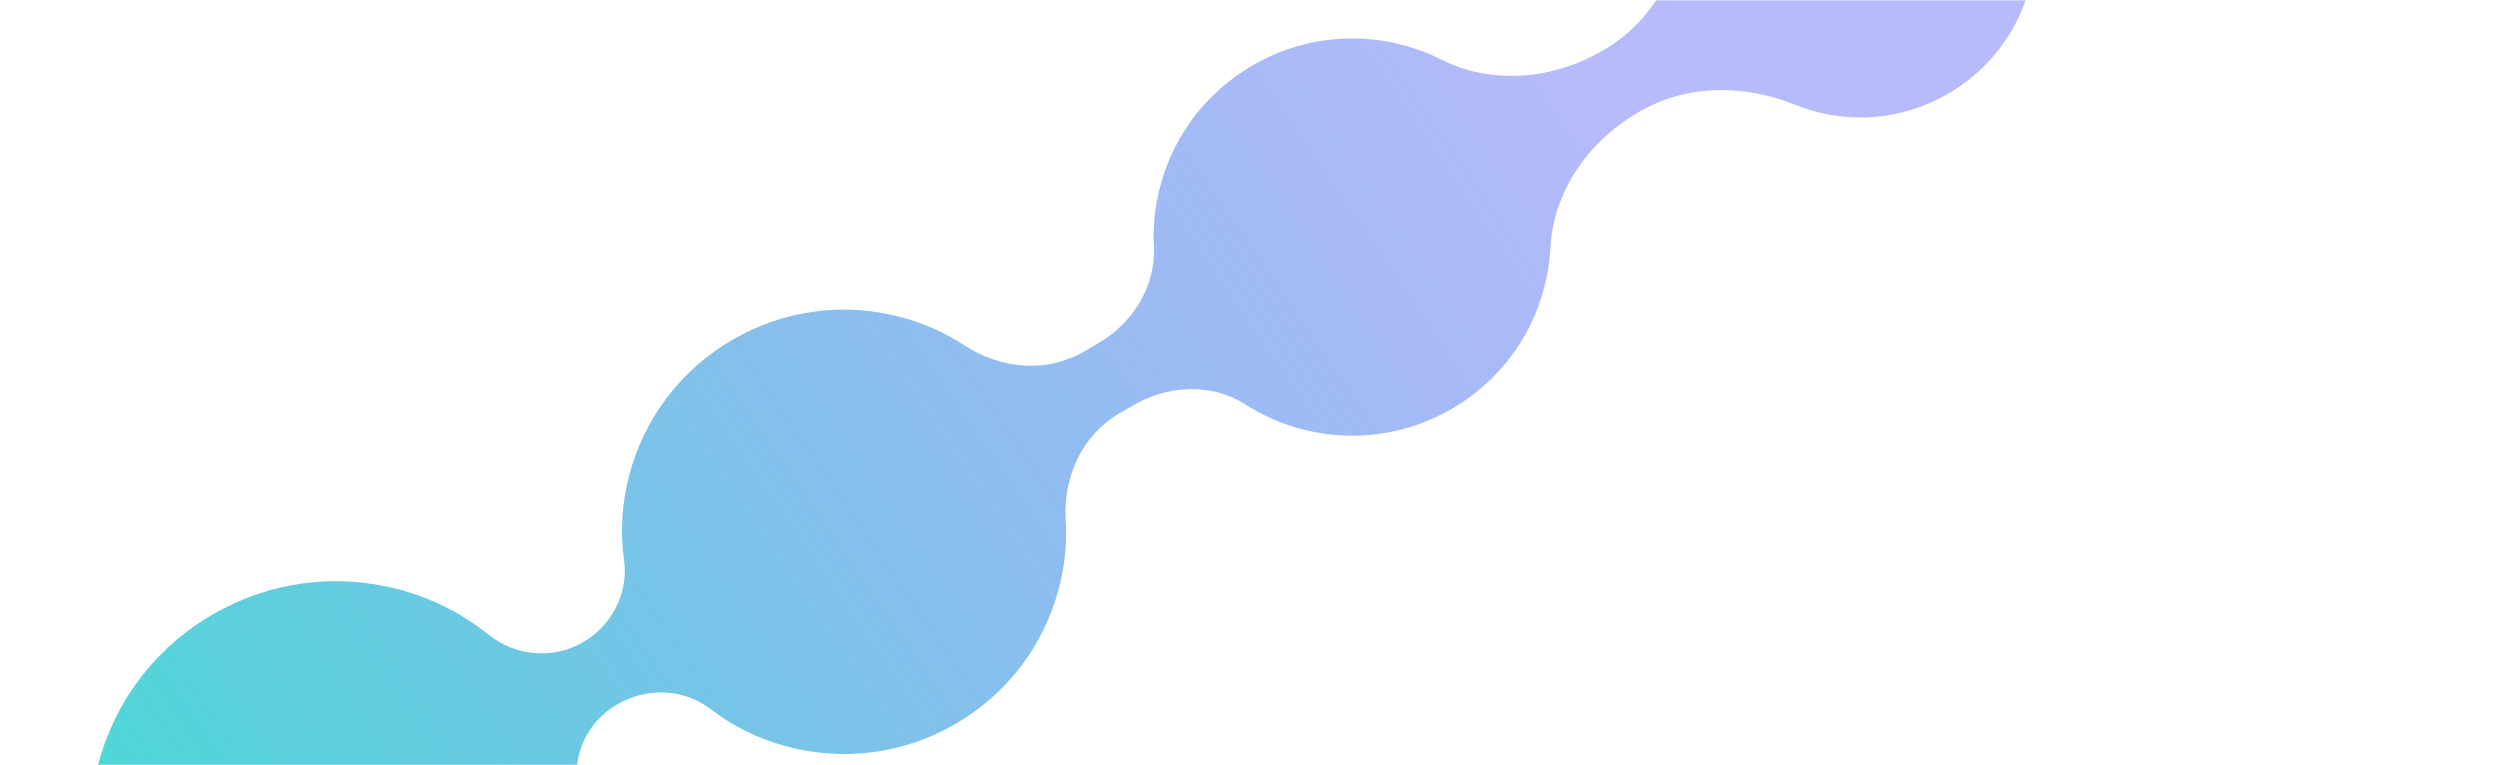 <svg width="784" height="240" viewBox="0 0 784 240" fill="none" xmlns="http://www.w3.org/2000/svg">
<mask id="mask0_98_910" style="mask-type:luminance" maskUnits="userSpaceOnUse" x="0" y="0" width="784" height="241">
<path d="M784 0H0V240H784V0Z" fill="white"/>
</mask>
<g mask="url(#mask0_98_910)">
<path d="M718.855 -151.623C707.849 -145.238 700.005 -134.962 696.752 -122.756C696.728 -122.666 696.704 -122.578 696.681 -122.488C691.935 -104.143 681.335 -87.825 664.967 -78.328L658.928 -74.825C642.165 -65.099 621.666 -61.944 603.719 -69.082C601.683 -69.86 599.624 -70.548 597.452 -71.171C583.28 -74.925 568.526 -72.919 555.827 -65.552C543.127 -58.184 534.096 -46.315 530.287 -32.205C529.717 -30.066 529.269 -27.848 528.991 -25.728C526.567 -8.579 517.825 7.039 502.868 15.716L502.473 15.945C487.064 24.885 467.916 26.729 452.019 18.702C448.278 16.805 444.208 15.25 440.018 14.14C423.974 9.89 407.191 12.17 392.798 20.52C378.406 28.87 368.097 42.308 363.855 58.403C362.169 64.729 361.511 71.136 361.863 77.335C362.488 89.853 355.161 101.411 344.381 107.665L339.922 110.252C328.126 117.096 313.838 115.743 302.418 108.283C296.359 104.341 289.715 101.341 282.584 99.452C264.579 94.683 245.823 97.203 229.737 106.536C213.652 115.868 202.155 130.899 197.358 148.898C194.96 157.897 194.495 166.979 195.704 175.694C197.1 186.032 191.933 196.11 182.902 201.349L182.846 201.382C173.477 206.818 161.756 205.859 153.301 199.089C145.245 192.615 135.734 187.663 125.126 184.853C105.249 179.588 84.464 182.382 66.685 192.697C45.463 205.009 31.454 226.243 28.641 251.301C24.936 284.183 43.801 316.7 74.186 329.804C97.303 339.743 122.69 338.12 143.856 325.841C161.635 315.526 174.376 298.869 179.672 279C182.569 268.129 182.949 257.213 181.196 246.78C179.453 236.493 184.32 226.288 193.35 221.048L193.802 220.786C203.002 215.449 214.461 215.956 222.865 222.38C229.798 227.698 237.791 231.722 246.793 234.107C264.799 238.876 283.554 236.356 299.64 227.024C315.726 217.691 327.28 202.627 332.02 184.662C333.919 177.534 334.669 170.244 334.198 163.06C333.422 149.5 339.34 136.425 351.08 129.614L355.595 126.995C366.432 120.708 380.102 120.084 390.603 126.871C395.865 130.221 401.698 132.863 408.027 134.539C424.072 138.789 440.887 136.565 455.279 128.215C469.672 119.865 479.981 106.427 484.223 90.333C485.362 86.056 486.009 81.839 486.219 77.65C487.141 59.865 498.279 44.215 513.687 35.275L514.139 35.013C529.152 26.303 547.05 26.465 563.083 32.906C565.118 33.683 567.21 34.428 569.349 34.995C583.522 38.749 598.276 36.742 610.975 29.375C623.674 22.007 632.706 10.139 636.515 -3.972C637.084 -6.111 637.509 -8.24 637.811 -10.449C640.522 -29.572 653.436 -45.802 670.199 -55.528L676.295 -59.064C692.719 -68.593 712.09 -69.662 730.372 -64.677C730.461 -64.653 730.55 -64.63 730.639 -64.606C742.94 -61.348 755.721 -63.114 766.671 -69.466C777.677 -75.852 785.52 -86.127 788.774 -98.334C792.051 -110.63 790.301 -123.398 783.958 -134.331C777.582 -145.321 767.309 -153.145 755.097 -156.38C742.675 -159.718 729.861 -158.008 718.855 -151.623Z" fill="url(#paint0_linear_98_910)"/>
</g>
<defs>
<linearGradient id="paint0_linear_98_910" x1="499" y1="6" x2="18.834" y2="334.258" gradientUnits="userSpaceOnUse">
<stop stop-color="#7177F8" stop-opacity="0.5"/>
<stop offset="1" stop-color="#3FE0D0"/>
</linearGradient>
</defs>
</svg>
